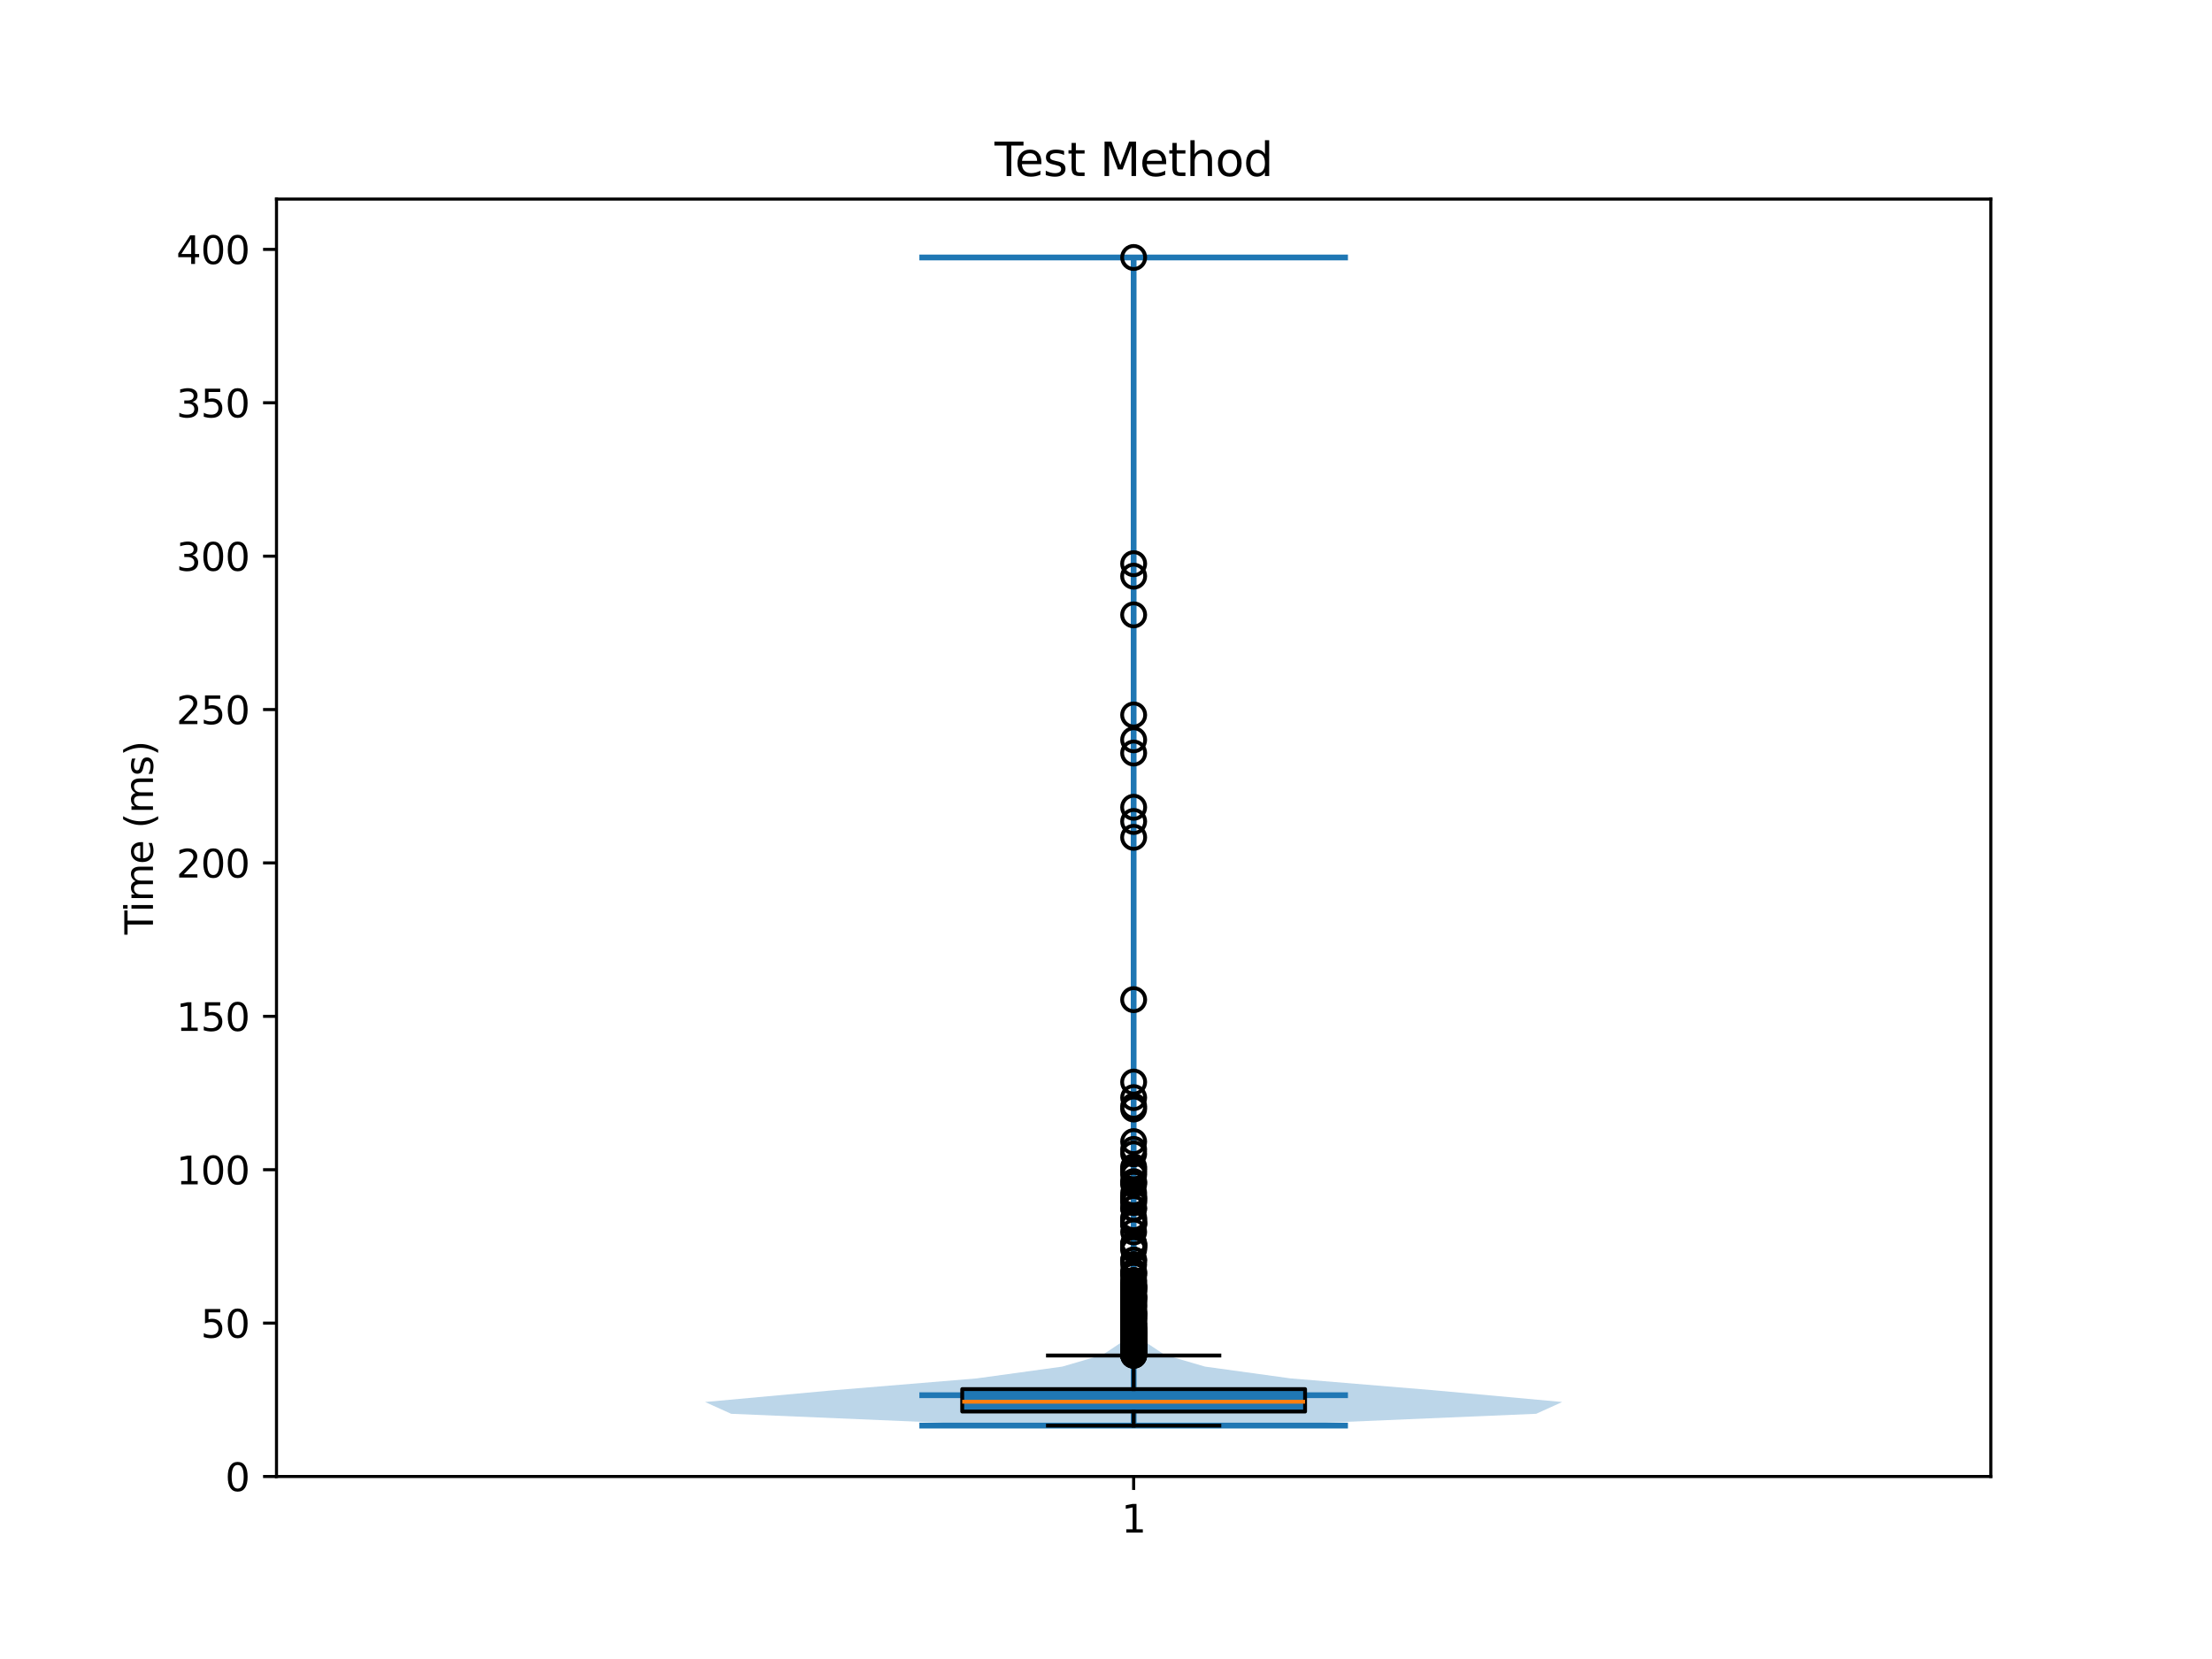<?xml version="1.0" encoding="utf-8" standalone="no"?>
<!DOCTYPE svg PUBLIC "-//W3C//DTD SVG 1.1//EN"
  "http://www.w3.org/Graphics/SVG/1.1/DTD/svg11.dtd">
<svg xmlns:xlink="http://www.w3.org/1999/xlink" width="576pt" height="432pt" viewBox="0 0 576 432" xmlns="http://www.w3.org/2000/svg" version="1.1">
 <defs>
  <style type="text/css">*{stroke-linejoin: round; stroke-linecap: butt}</style>
 </defs>
 <g id="figure_1">
  <g id="patch_1">
   <path d="M 0 432 
L 576 432 
L 576 0 
L 0 0 
z
" style="fill: #ffffff"/>
  </g>
  <g id="axes_1">
   <g id="patch_2">
    <path d="M 72 384.48 
L 518.4 384.48 
L 518.4 51.84 
L 72 51.84 
z
" style="fill: #ffffff"/>
   </g>
   <g id="FillBetweenPolyCollection_1">
    <path d="M 327.491 371.222 
L 262.909 371.222 
L 190.381 368.149 
L 183.6 365.077 
L 217.211 362.004 
L 254.334 358.932 
L 276.619 355.859 
L 287.132 352.787 
L 291.754 349.715 
L 293.229 346.642 
L 294.195 343.57 
L 294.466 340.497 
L 294.423 337.425 
L 294.567 334.352 
L 294.858 331.28 
L 294.95 328.207 
L 294.809 325.135 
L 294.924 322.062 
L 294.852 318.99 
L 294.898 315.918 
L 294.872 312.845 
L 294.941 309.773 
L 294.953 306.7 
L 295.02 303.628 
L 295.079 300.555 
L 295.106 297.483 
L 295.18 294.41 
L 295.167 291.338 
L 295.084 288.265 
L 295.119 285.193 
L 295.144 282.121 
L 295.182 279.048 
L 295.199 275.976 
L 295.2 272.903 
L 295.2 269.831 
L 295.2 266.758 
L 295.189 263.686 
L 295.152 260.613 
L 295.183 257.541 
L 295.199 254.468 
L 295.2 251.396 
L 295.2 248.324 
L 295.2 245.251 
L 295.2 242.179 
L 295.2 239.106 
L 295.2 236.034 
L 295.2 232.961 
L 295.2 229.889 
L 295.2 226.816 
L 295.199 223.744 
L 295.181 220.671 
L 295.145 217.599 
L 295.141 214.526 
L 295.139 211.454 
L 295.168 208.382 
L 295.198 205.309 
L 295.2 202.237 
L 295.186 199.164 
L 295.142 196.092 
L 295.139 193.019 
L 295.174 189.947 
L 295.154 186.874 
L 295.177 183.802 
L 295.199 180.729 
L 295.2 177.657 
L 295.2 174.585 
L 295.2 171.512 
L 295.2 168.44 
L 295.199 165.367 
L 295.174 162.295 
L 295.157 159.222 
L 295.194 156.15 
L 295.186 153.077 
L 295.14 150.005 
L 295.139 146.932 
L 295.184 143.86 
L 295.2 140.788 
L 295.2 137.715 
L 295.2 134.643 
L 295.2 131.57 
L 295.2 128.498 
L 295.2 125.425 
L 295.2 122.353 
L 295.2 119.28 
L 295.2 116.208 
L 295.2 113.135 
L 295.2 110.063 
L 295.2 106.991 
L 295.2 103.918 
L 295.2 100.846 
L 295.2 97.773 
L 295.2 94.701 
L 295.2 91.628 
L 295.2 88.556 
L 295.2 85.483 
L 295.2 82.411 
L 295.2 79.338 
L 295.2 76.266 
L 295.2 73.194 
L 295.186 70.121 
L 295.152 67.049 
L 295.248 67.049 
L 295.248 67.049 
L 295.214 70.121 
L 295.2 73.194 
L 295.2 76.266 
L 295.2 79.338 
L 295.2 82.411 
L 295.2 85.483 
L 295.2 88.556 
L 295.2 91.628 
L 295.2 94.701 
L 295.2 97.773 
L 295.2 100.846 
L 295.2 103.918 
L 295.2 106.991 
L 295.2 110.063 
L 295.2 113.135 
L 295.2 116.208 
L 295.2 119.28 
L 295.2 122.353 
L 295.2 125.425 
L 295.2 128.498 
L 295.2 131.57 
L 295.2 134.643 
L 295.2 137.715 
L 295.2 140.788 
L 295.216 143.86 
L 295.261 146.932 
L 295.26 150.005 
L 295.214 153.077 
L 295.206 156.15 
L 295.243 159.222 
L 295.226 162.295 
L 295.201 165.367 
L 295.2 168.44 
L 295.2 171.512 
L 295.2 174.585 
L 295.2 177.657 
L 295.201 180.729 
L 295.223 183.802 
L 295.246 186.874 
L 295.226 189.947 
L 295.261 193.019 
L 295.258 196.092 
L 295.214 199.164 
L 295.2 202.237 
L 295.202 205.309 
L 295.232 208.382 
L 295.261 211.454 
L 295.259 214.526 
L 295.255 217.599 
L 295.219 220.671 
L 295.201 223.744 
L 295.2 226.816 
L 295.2 229.889 
L 295.2 232.961 
L 295.2 236.034 
L 295.2 239.106 
L 295.2 242.179 
L 295.2 245.251 
L 295.2 248.324 
L 295.2 251.396 
L 295.201 254.468 
L 295.217 257.541 
L 295.248 260.613 
L 295.211 263.686 
L 295.2 266.758 
L 295.2 269.831 
L 295.2 272.903 
L 295.201 275.976 
L 295.218 279.048 
L 295.256 282.121 
L 295.281 285.193 
L 295.316 288.265 
L 295.233 291.338 
L 295.22 294.41 
L 295.294 297.483 
L 295.321 300.555 
L 295.38 303.628 
L 295.447 306.7 
L 295.459 309.773 
L 295.528 312.845 
L 295.502 315.918 
L 295.548 318.99 
L 295.476 322.062 
L 295.591 325.135 
L 295.45 328.207 
L 295.542 331.28 
L 295.833 334.352 
L 295.977 337.425 
L 295.934 340.497 
L 296.205 343.57 
L 297.171 346.642 
L 298.646 349.715 
L 303.268 352.787 
L 313.781 355.859 
L 336.066 358.932 
L 373.189 362.004 
L 406.8 365.077 
L 400.019 368.149 
L 327.491 371.222 
z
" clip-path="url(#p96dc13ed26)" style="fill: #1f77b4; fill-opacity: 0.3"/>
   </g>
   <g id="matplotlib.axis_1">
    <g id="xtick_1">
     <g id="line2d_1">
      <defs>
       <path id="m36d6f227e2" d="M 0 0 
L 0 3.5 
" style="stroke: #000000; stroke-width: 0.8"/>
      </defs>
      <g>
       <use xlink:href="#m36d6f227e2" x="295.2" y="384.48" style="stroke: #000000; stroke-width: 0.8"/>
      </g>
     </g>
     <g id="text_1">
      <!-- 1 -->
      <g transform="translate(292.019 399.078) scale(0.1 -0.1)">
       <defs>
        <path id="DejaVuSans-31" d="M 794 531 
L 1825 531 
L 1825 4091 
L 703 3866 
L 703 4441 
L 1819 4666 
L 2450 4666 
L 2450 531 
L 3481 531 
L 3481 0 
L 794 0 
L 794 531 
z
" transform="scale(0.016)"/>
       </defs>
       <use xlink:href="#DejaVuSans-31"/>
      </g>
     </g>
    </g>
   </g>
   <g id="matplotlib.axis_2">
    <g id="ytick_1">
     <g id="line2d_2">
      <defs>
       <path id="m6d0aee2002" d="M 0 0 
L -3.5 0 
" style="stroke: #000000; stroke-width: 0.8"/>
      </defs>
      <g>
       <use xlink:href="#m6d0aee2002" x="72" y="384.48" style="stroke: #000000; stroke-width: 0.8"/>
      </g>
     </g>
     <g id="text_2">
      <!-- 0 -->
      <g transform="translate(58.638 388.279) scale(0.1 -0.1)">
       <defs>
        <path id="DejaVuSans-30" d="M 2034 4250 
Q 1547 4250 1301 3770 
Q 1056 3291 1056 2328 
Q 1056 1369 1301 889 
Q 1547 409 2034 409 
Q 2525 409 2770 889 
Q 3016 1369 3016 2328 
Q 3016 3291 2770 3770 
Q 2525 4250 2034 4250 
z
M 2034 4750 
Q 2819 4750 3233 4129 
Q 3647 3509 3647 2328 
Q 3647 1150 3233 529 
Q 2819 -91 2034 -91 
Q 1250 -91 836 529 
Q 422 1150 422 2328 
Q 422 3509 836 4129 
Q 1250 4750 2034 4750 
z
" transform="scale(0.016)"/>
       </defs>
       <use xlink:href="#DejaVuSans-30"/>
      </g>
     </g>
    </g>
    <g id="ytick_2">
     <g id="line2d_3">
      <g>
       <use xlink:href="#m6d0aee2002" x="72" y="344.537" style="stroke: #000000; stroke-width: 0.8"/>
      </g>
     </g>
     <g id="text_3">
      <!-- 50 -->
      <g transform="translate(52.275 348.336) scale(0.1 -0.1)">
       <defs>
        <path id="DejaVuSans-35" d="M 691 4666 
L 3169 4666 
L 3169 4134 
L 1269 4134 
L 1269 2991 
Q 1406 3038 1543 3061 
Q 1681 3084 1819 3084 
Q 2600 3084 3056 2656 
Q 3513 2228 3513 1497 
Q 3513 744 3044 326 
Q 2575 -91 1722 -91 
Q 1428 -91 1123 -41 
Q 819 9 494 109 
L 494 744 
Q 775 591 1075 516 
Q 1375 441 1709 441 
Q 2250 441 2565 725 
Q 2881 1009 2881 1497 
Q 2881 1984 2565 2268 
Q 2250 2553 1709 2553 
Q 1456 2553 1204 2497 
Q 953 2441 691 2322 
L 691 4666 
z
" transform="scale(0.016)"/>
       </defs>
       <use xlink:href="#DejaVuSans-35"/>
       <use xlink:href="#DejaVuSans-30" transform="translate(63.623 0)"/>
      </g>
     </g>
    </g>
    <g id="ytick_3">
     <g id="line2d_4">
      <g>
       <use xlink:href="#m6d0aee2002" x="72" y="304.594" style="stroke: #000000; stroke-width: 0.8"/>
      </g>
     </g>
     <g id="text_4">
      <!-- 100 -->
      <g transform="translate(45.913 308.393) scale(0.1 -0.1)">
       <use xlink:href="#DejaVuSans-31"/>
       <use xlink:href="#DejaVuSans-30" transform="translate(63.623 0)"/>
       <use xlink:href="#DejaVuSans-30" transform="translate(127.246 0)"/>
      </g>
     </g>
    </g>
    <g id="ytick_4">
     <g id="line2d_5">
      <g>
       <use xlink:href="#m6d0aee2002" x="72" y="264.651" style="stroke: #000000; stroke-width: 0.8"/>
      </g>
     </g>
     <g id="text_5">
      <!-- 150 -->
      <g transform="translate(45.913 268.451) scale(0.1 -0.1)">
       <use xlink:href="#DejaVuSans-31"/>
       <use xlink:href="#DejaVuSans-35" transform="translate(63.623 0)"/>
       <use xlink:href="#DejaVuSans-30" transform="translate(127.246 0)"/>
      </g>
     </g>
    </g>
    <g id="ytick_5">
     <g id="line2d_6">
      <g>
       <use xlink:href="#m6d0aee2002" x="72" y="224.708" style="stroke: #000000; stroke-width: 0.8"/>
      </g>
     </g>
     <g id="text_6">
      <!-- 200 -->
      <g transform="translate(45.913 228.508) scale(0.1 -0.1)">
       <defs>
        <path id="DejaVuSans-32" d="M 1228 531 
L 3431 531 
L 3431 0 
L 469 0 
L 469 531 
Q 828 903 1448 1529 
Q 2069 2156 2228 2338 
Q 2531 2678 2651 2914 
Q 2772 3150 2772 3378 
Q 2772 3750 2511 3984 
Q 2250 4219 1831 4219 
Q 1534 4219 1204 4116 
Q 875 4013 500 3803 
L 500 4441 
Q 881 4594 1212 4672 
Q 1544 4750 1819 4750 
Q 2544 4750 2975 4387 
Q 3406 4025 3406 3419 
Q 3406 3131 3298 2873 
Q 3191 2616 2906 2266 
Q 2828 2175 2409 1742 
Q 1991 1309 1228 531 
z
" transform="scale(0.016)"/>
       </defs>
       <use xlink:href="#DejaVuSans-32"/>
       <use xlink:href="#DejaVuSans-30" transform="translate(63.623 0)"/>
       <use xlink:href="#DejaVuSans-30" transform="translate(127.246 0)"/>
      </g>
     </g>
    </g>
    <g id="ytick_6">
     <g id="line2d_7">
      <g>
       <use xlink:href="#m6d0aee2002" x="72" y="184.766" style="stroke: #000000; stroke-width: 0.8"/>
      </g>
     </g>
     <g id="text_7">
      <!-- 250 -->
      <g transform="translate(45.913 188.565) scale(0.1 -0.1)">
       <use xlink:href="#DejaVuSans-32"/>
       <use xlink:href="#DejaVuSans-35" transform="translate(63.623 0)"/>
       <use xlink:href="#DejaVuSans-30" transform="translate(127.246 0)"/>
      </g>
     </g>
    </g>
    <g id="ytick_7">
     <g id="line2d_8">
      <g>
       <use xlink:href="#m6d0aee2002" x="72" y="144.823" style="stroke: #000000; stroke-width: 0.8"/>
      </g>
     </g>
     <g id="text_8">
      <!-- 300 -->
      <g transform="translate(45.913 148.622) scale(0.1 -0.1)">
       <defs>
        <path id="DejaVuSans-33" d="M 2597 2516 
Q 3050 2419 3304 2112 
Q 3559 1806 3559 1356 
Q 3559 666 3084 287 
Q 2609 -91 1734 -91 
Q 1441 -91 1130 -33 
Q 819 25 488 141 
L 488 750 
Q 750 597 1062 519 
Q 1375 441 1716 441 
Q 2309 441 2620 675 
Q 2931 909 2931 1356 
Q 2931 1769 2642 2001 
Q 2353 2234 1838 2234 
L 1294 2234 
L 1294 2753 
L 1863 2753 
Q 2328 2753 2575 2939 
Q 2822 3125 2822 3475 
Q 2822 3834 2567 4026 
Q 2313 4219 1838 4219 
Q 1578 4219 1281 4162 
Q 984 4106 628 3988 
L 628 4550 
Q 988 4650 1302 4700 
Q 1616 4750 1894 4750 
Q 2613 4750 3031 4423 
Q 3450 4097 3450 3541 
Q 3450 3153 3228 2886 
Q 3006 2619 2597 2516 
z
" transform="scale(0.016)"/>
       </defs>
       <use xlink:href="#DejaVuSans-33"/>
       <use xlink:href="#DejaVuSans-30" transform="translate(63.623 0)"/>
       <use xlink:href="#DejaVuSans-30" transform="translate(127.246 0)"/>
      </g>
     </g>
    </g>
    <g id="ytick_8">
     <g id="line2d_9">
      <g>
       <use xlink:href="#m6d0aee2002" x="72" y="104.88" style="stroke: #000000; stroke-width: 0.8"/>
      </g>
     </g>
     <g id="text_9">
      <!-- 350 -->
      <g transform="translate(45.913 108.679) scale(0.1 -0.1)">
       <use xlink:href="#DejaVuSans-33"/>
       <use xlink:href="#DejaVuSans-35" transform="translate(63.623 0)"/>
       <use xlink:href="#DejaVuSans-30" transform="translate(127.246 0)"/>
      </g>
     </g>
    </g>
    <g id="ytick_9">
     <g id="line2d_10">
      <g>
       <use xlink:href="#m6d0aee2002" x="72" y="64.937" style="stroke: #000000; stroke-width: 0.8"/>
      </g>
     </g>
     <g id="text_10">
      <!-- 400 -->
      <g transform="translate(45.913 68.736) scale(0.1 -0.1)">
       <defs>
        <path id="DejaVuSans-34" d="M 2419 4116 
L 825 1625 
L 2419 1625 
L 2419 4116 
z
M 2253 4666 
L 3047 4666 
L 3047 1625 
L 3713 1625 
L 3713 1100 
L 3047 1100 
L 3047 0 
L 2419 0 
L 2419 1100 
L 313 1100 
L 313 1709 
L 2253 4666 
z
" transform="scale(0.016)"/>
       </defs>
       <use xlink:href="#DejaVuSans-34"/>
       <use xlink:href="#DejaVuSans-30" transform="translate(63.623 0)"/>
       <use xlink:href="#DejaVuSans-30" transform="translate(127.246 0)"/>
      </g>
     </g>
    </g>
    <g id="text_11">
     <!-- Time (ms) -->
     <g transform="translate(39.833 243.359) rotate(-90) scale(0.1 -0.1)">
      <defs>
       <path id="DejaVuSans-54" d="M -19 4666 
L 3928 4666 
L 3928 4134 
L 2272 4134 
L 2272 0 
L 1638 0 
L 1638 4134 
L -19 4134 
L -19 4666 
z
" transform="scale(0.016)"/>
       <path id="DejaVuSans-69" d="M 603 3500 
L 1178 3500 
L 1178 0 
L 603 0 
L 603 3500 
z
M 603 4863 
L 1178 4863 
L 1178 4134 
L 603 4134 
L 603 4863 
z
" transform="scale(0.016)"/>
       <path id="DejaVuSans-6d" d="M 3328 2828 
Q 3544 3216 3844 3400 
Q 4144 3584 4550 3584 
Q 5097 3584 5394 3201 
Q 5691 2819 5691 2113 
L 5691 0 
L 5113 0 
L 5113 2094 
Q 5113 2597 4934 2840 
Q 4756 3084 4391 3084 
Q 3944 3084 3684 2787 
Q 3425 2491 3425 1978 
L 3425 0 
L 2847 0 
L 2847 2094 
Q 2847 2600 2669 2842 
Q 2491 3084 2119 3084 
Q 1678 3084 1418 2786 
Q 1159 2488 1159 1978 
L 1159 0 
L 581 0 
L 581 3500 
L 1159 3500 
L 1159 2956 
Q 1356 3278 1631 3431 
Q 1906 3584 2284 3584 
Q 2666 3584 2933 3390 
Q 3200 3197 3328 2828 
z
" transform="scale(0.016)"/>
       <path id="DejaVuSans-65" d="M 3597 1894 
L 3597 1613 
L 953 1613 
Q 991 1019 1311 708 
Q 1631 397 2203 397 
Q 2534 397 2845 478 
Q 3156 559 3463 722 
L 3463 178 
Q 3153 47 2828 -22 
Q 2503 -91 2169 -91 
Q 1331 -91 842 396 
Q 353 884 353 1716 
Q 353 2575 817 3079 
Q 1281 3584 2069 3584 
Q 2775 3584 3186 3129 
Q 3597 2675 3597 1894 
z
M 3022 2063 
Q 3016 2534 2758 2815 
Q 2500 3097 2075 3097 
Q 1594 3097 1305 2825 
Q 1016 2553 972 2059 
L 3022 2063 
z
" transform="scale(0.016)"/>
       <path id="DejaVuSans-20" transform="scale(0.016)"/>
       <path id="DejaVuSans-28" d="M 1984 4856 
Q 1566 4138 1362 3434 
Q 1159 2731 1159 2009 
Q 1159 1288 1364 580 
Q 1569 -128 1984 -844 
L 1484 -844 
Q 1016 -109 783 600 
Q 550 1309 550 2009 
Q 550 2706 781 3412 
Q 1013 4119 1484 4856 
L 1984 4856 
z
" transform="scale(0.016)"/>
       <path id="DejaVuSans-73" d="M 2834 3397 
L 2834 2853 
Q 2591 2978 2328 3040 
Q 2066 3103 1784 3103 
Q 1356 3103 1142 2972 
Q 928 2841 928 2578 
Q 928 2378 1081 2264 
Q 1234 2150 1697 2047 
L 1894 2003 
Q 2506 1872 2764 1633 
Q 3022 1394 3022 966 
Q 3022 478 2636 193 
Q 2250 -91 1575 -91 
Q 1294 -91 989 -36 
Q 684 19 347 128 
L 347 722 
Q 666 556 975 473 
Q 1284 391 1588 391 
Q 1994 391 2212 530 
Q 2431 669 2431 922 
Q 2431 1156 2273 1281 
Q 2116 1406 1581 1522 
L 1381 1569 
Q 847 1681 609 1914 
Q 372 2147 372 2553 
Q 372 3047 722 3315 
Q 1072 3584 1716 3584 
Q 2034 3584 2315 3537 
Q 2597 3491 2834 3397 
z
" transform="scale(0.016)"/>
       <path id="DejaVuSans-29" d="M 513 4856 
L 1013 4856 
Q 1481 4119 1714 3412 
Q 1947 2706 1947 2009 
Q 1947 1309 1714 600 
Q 1481 -109 1013 -844 
L 513 -844 
Q 928 -128 1133 580 
Q 1338 1288 1338 2009 
Q 1338 2731 1133 3434 
Q 928 4138 513 4856 
z
" transform="scale(0.016)"/>
      </defs>
      <use xlink:href="#DejaVuSans-54"/>
      <use xlink:href="#DejaVuSans-69" transform="translate(57.959 0)"/>
      <use xlink:href="#DejaVuSans-6d" transform="translate(85.742 0)"/>
      <use xlink:href="#DejaVuSans-65" transform="translate(183.154 0)"/>
      <use xlink:href="#DejaVuSans-20" transform="translate(244.678 0)"/>
      <use xlink:href="#DejaVuSans-28" transform="translate(276.465 0)"/>
      <use xlink:href="#DejaVuSans-6d" transform="translate(315.479 0)"/>
      <use xlink:href="#DejaVuSans-73" transform="translate(412.891 0)"/>
      <use xlink:href="#DejaVuSans-29" transform="translate(464.99 0)"/>
     </g>
    </g>
   </g>
   <g id="LineCollection_1">
    <path d="M 239.4 363.307 
L 351 363.307 
" clip-path="url(#p96dc13ed26)" style="fill: none; stroke: #1f77b4; stroke-width: 1.5"/>
   </g>
   <g id="LineCollection_2">
    <path d="M 239.4 67.049 
L 351 67.049 
" clip-path="url(#p96dc13ed26)" style="fill: none; stroke: #1f77b4; stroke-width: 1.5"/>
   </g>
   <g id="LineCollection_3">
    <path d="M 239.4 371.222 
L 351 371.222 
" clip-path="url(#p96dc13ed26)" style="fill: none; stroke: #1f77b4; stroke-width: 1.5"/>
   </g>
   <g id="LineCollection_4">
    <path d="M 295.2 371.222 
L 295.2 67.049 
" clip-path="url(#p96dc13ed26)" style="fill: none; stroke: #1f77b4; stroke-width: 1.5"/>
   </g>
   <g id="patch_3">
    <path d="M 250.56 367.562 
L 339.84 367.562 
L 339.84 361.722 
L 250.56 361.722 
L 250.56 367.562 
z
" clip-path="url(#p96dc13ed26)" style="fill: #1f77b4; stroke: #000000; stroke-linejoin: miter"/>
   </g>
   <g id="line2d_11">
    <path d="M 295.2 367.562 
L 295.2 371.222 
" clip-path="url(#p96dc13ed26)" style="fill: none; stroke: #000000; stroke-linecap: square"/>
   </g>
   <g id="line2d_12">
    <path d="M 295.2 361.722 
L 295.2 352.972 
" clip-path="url(#p96dc13ed26)" style="fill: none; stroke: #000000; stroke-linecap: square"/>
   </g>
   <g id="line2d_13">
    <path d="M 272.88 371.222 
L 317.52 371.222 
" clip-path="url(#p96dc13ed26)" style="fill: none; stroke: #000000; stroke-linecap: square"/>
   </g>
   <g id="line2d_14">
    <path d="M 272.88 352.972 
L 317.52 352.972 
" clip-path="url(#p96dc13ed26)" style="fill: none; stroke: #000000; stroke-linecap: square"/>
   </g>
   <g id="line2d_15">
    <defs>
     <path id="meaca376f6f" d="M 0 3 
C 0.796 3 1.559 2.684 2.121 2.121 
C 2.684 1.559 3 0.796 3 0 
C 3 -0.796 2.684 -1.559 2.121 -2.121 
C 1.559 -2.684 0.796 -3 0 -3 
C -0.796 -3 -1.559 -2.684 -2.121 -2.121 
C -2.684 -1.559 -3 -0.796 -3 0 
C -3 0.796 -2.684 1.559 -2.121 2.121 
C -1.559 2.684 -0.796 3 0 3 
z
" style="stroke: #000000"/>
    </defs>
    <g clip-path="url(#p96dc13ed26)">
     <use xlink:href="#meaca376f6f" x="295.2" y="192.64" style="fill-opacity: 0; stroke: #000000"/>
     <use xlink:href="#meaca376f6f" x="295.2" y="338.358" style="fill-opacity: 0; stroke: #000000"/>
     <use xlink:href="#meaca376f6f" x="295.2" y="348.558" style="fill-opacity: 0; stroke: #000000"/>
     <use xlink:href="#meaca376f6f" x="295.2" y="352.199" style="fill-opacity: 0; stroke: #000000"/>
     <use xlink:href="#meaca376f6f" x="295.2" y="346.314" style="fill-opacity: 0; stroke: #000000"/>
     <use xlink:href="#meaca376f6f" x="295.2" y="350.319" style="fill-opacity: 0; stroke: #000000"/>
     <use xlink:href="#meaca376f6f" x="295.2" y="317.561" style="fill-opacity: 0; stroke: #000000"/>
     <use xlink:href="#meaca376f6f" x="295.2" y="350.817" style="fill-opacity: 0; stroke: #000000"/>
     <use xlink:href="#meaca376f6f" x="295.2" y="347.303" style="fill-opacity: 0; stroke: #000000"/>
     <use xlink:href="#meaca376f6f" x="295.2" y="347.963" style="fill-opacity: 0; stroke: #000000"/>
     <use xlink:href="#meaca376f6f" x="295.2" y="350.116" style="fill-opacity: 0; stroke: #000000"/>
     <use xlink:href="#meaca376f6f" x="295.2" y="351.571" style="fill-opacity: 0; stroke: #000000"/>
     <use xlink:href="#meaca376f6f" x="295.2" y="352.224" style="fill-opacity: 0; stroke: #000000"/>
     <use xlink:href="#meaca376f6f" x="295.2" y="213.906" style="fill-opacity: 0; stroke: #000000"/>
     <use xlink:href="#meaca376f6f" x="295.2" y="331.612" style="fill-opacity: 0; stroke: #000000"/>
     <use xlink:href="#meaca376f6f" x="295.2" y="350.844" style="fill-opacity: 0; stroke: #000000"/>
     <use xlink:href="#meaca376f6f" x="295.2" y="352.273" style="fill-opacity: 0; stroke: #000000"/>
     <use xlink:href="#meaca376f6f" x="295.2" y="347.003" style="fill-opacity: 0; stroke: #000000"/>
     <use xlink:href="#meaca376f6f" x="295.2" y="351.674" style="fill-opacity: 0; stroke: #000000"/>
     <use xlink:href="#meaca376f6f" x="295.2" y="351.472" style="fill-opacity: 0; stroke: #000000"/>
     <use xlink:href="#meaca376f6f" x="295.2" y="324.361" style="fill-opacity: 0; stroke: #000000"/>
     <use xlink:href="#meaca376f6f" x="295.2" y="333.412" style="fill-opacity: 0; stroke: #000000"/>
     <use xlink:href="#meaca376f6f" x="295.2" y="352.227" style="fill-opacity: 0; stroke: #000000"/>
     <use xlink:href="#meaca376f6f" x="295.2" y="344.745" style="fill-opacity: 0; stroke: #000000"/>
     <use xlink:href="#meaca376f6f" x="295.2" y="345.722" style="fill-opacity: 0; stroke: #000000"/>
     <use xlink:href="#meaca376f6f" x="295.2" y="352.058" style="fill-opacity: 0; stroke: #000000"/>
     <use xlink:href="#meaca376f6f" x="295.2" y="350.591" style="fill-opacity: 0; stroke: #000000"/>
     <use xlink:href="#meaca376f6f" x="295.2" y="346.39" style="fill-opacity: 0; stroke: #000000"/>
     <use xlink:href="#meaca376f6f" x="295.2" y="337.807" style="fill-opacity: 0; stroke: #000000"/>
     <use xlink:href="#meaca376f6f" x="295.2" y="347.646" style="fill-opacity: 0; stroke: #000000"/>
     <use xlink:href="#meaca376f6f" x="295.2" y="218.04" style="fill-opacity: 0; stroke: #000000"/>
     <use xlink:href="#meaca376f6f" x="295.2" y="332.129" style="fill-opacity: 0; stroke: #000000"/>
     <use xlink:href="#meaca376f6f" x="295.2" y="348.174" style="fill-opacity: 0; stroke: #000000"/>
     <use xlink:href="#meaca376f6f" x="295.2" y="351.41" style="fill-opacity: 0; stroke: #000000"/>
     <use xlink:href="#meaca376f6f" x="295.2" y="352.065" style="fill-opacity: 0; stroke: #000000"/>
     <use xlink:href="#meaca376f6f" x="295.2" y="346.108" style="fill-opacity: 0; stroke: #000000"/>
     <use xlink:href="#meaca376f6f" x="295.2" y="324.945" style="fill-opacity: 0; stroke: #000000"/>
     <use xlink:href="#meaca376f6f" x="295.2" y="318.472" style="fill-opacity: 0; stroke: #000000"/>
     <use xlink:href="#meaca376f6f" x="295.2" y="346.57" style="fill-opacity: 0; stroke: #000000"/>
     <use xlink:href="#meaca376f6f" x="295.2" y="349.997" style="fill-opacity: 0; stroke: #000000"/>
     <use xlink:href="#meaca376f6f" x="295.2" y="328.164" style="fill-opacity: 0; stroke: #000000"/>
     <use xlink:href="#meaca376f6f" x="295.2" y="352.635" style="fill-opacity: 0; stroke: #000000"/>
     <use xlink:href="#meaca376f6f" x="295.2" y="348.506" style="fill-opacity: 0; stroke: #000000"/>
     <use xlink:href="#meaca376f6f" x="295.2" y="352.202" style="fill-opacity: 0; stroke: #000000"/>
     <use xlink:href="#meaca376f6f" x="295.2" y="351.417" style="fill-opacity: 0; stroke: #000000"/>
     <use xlink:href="#meaca376f6f" x="295.2" y="335.731" style="fill-opacity: 0; stroke: #000000"/>
     <use xlink:href="#meaca376f6f" x="295.2" y="342.158" style="fill-opacity: 0; stroke: #000000"/>
     <use xlink:href="#meaca376f6f" x="295.2" y="352.636" style="fill-opacity: 0; stroke: #000000"/>
     <use xlink:href="#meaca376f6f" x="295.2" y="186.178" style="fill-opacity: 0; stroke: #000000"/>
     <use xlink:href="#meaca376f6f" x="295.2" y="288.785" style="fill-opacity: 0; stroke: #000000"/>
     <use xlink:href="#meaca376f6f" x="295.2" y="335.172" style="fill-opacity: 0; stroke: #000000"/>
     <use xlink:href="#meaca376f6f" x="295.2" y="285.817" style="fill-opacity: 0; stroke: #000000"/>
     <use xlink:href="#meaca376f6f" x="295.2" y="300.471" style="fill-opacity: 0; stroke: #000000"/>
     <use xlink:href="#meaca376f6f" x="295.2" y="336.371" style="fill-opacity: 0; stroke: #000000"/>
     <use xlink:href="#meaca376f6f" x="295.2" y="311.561" style="fill-opacity: 0; stroke: #000000"/>
     <use xlink:href="#meaca376f6f" x="295.2" y="324.696" style="fill-opacity: 0; stroke: #000000"/>
     <use xlink:href="#meaca376f6f" x="295.2" y="335.562" style="fill-opacity: 0; stroke: #000000"/>
     <use xlink:href="#meaca376f6f" x="295.2" y="314.699" style="fill-opacity: 0; stroke: #000000"/>
     <use xlink:href="#meaca376f6f" x="295.2" y="334.794" style="fill-opacity: 0; stroke: #000000"/>
     <use xlink:href="#meaca376f6f" x="295.2" y="352.687" style="fill-opacity: 0; stroke: #000000"/>
     <use xlink:href="#meaca376f6f" x="295.2" y="343.255" style="fill-opacity: 0; stroke: #000000"/>
     <use xlink:href="#meaca376f6f" x="295.2" y="352.479" style="fill-opacity: 0; stroke: #000000"/>
     <use xlink:href="#meaca376f6f" x="295.2" y="325.43" style="fill-opacity: 0; stroke: #000000"/>
     <use xlink:href="#meaca376f6f" x="295.2" y="318.026" style="fill-opacity: 0; stroke: #000000"/>
     <use xlink:href="#meaca376f6f" x="295.2" y="341.874" style="fill-opacity: 0; stroke: #000000"/>
     <use xlink:href="#meaca376f6f" x="295.2" y="352.369" style="fill-opacity: 0; stroke: #000000"/>
     <use xlink:href="#meaca376f6f" x="295.2" y="352.642" style="fill-opacity: 0; stroke: #000000"/>
     <use xlink:href="#meaca376f6f" x="295.2" y="345.624" style="fill-opacity: 0; stroke: #000000"/>
     <use xlink:href="#meaca376f6f" x="295.2" y="343.3" style="fill-opacity: 0; stroke: #000000"/>
     <use xlink:href="#meaca376f6f" x="295.2" y="349.967" style="fill-opacity: 0; stroke: #000000"/>
     <use xlink:href="#meaca376f6f" x="295.2" y="351.622" style="fill-opacity: 0; stroke: #000000"/>
     <use xlink:href="#meaca376f6f" x="295.2" y="351.692" style="fill-opacity: 0; stroke: #000000"/>
     <use xlink:href="#meaca376f6f" x="295.2" y="350.545" style="fill-opacity: 0; stroke: #000000"/>
     <use xlink:href="#meaca376f6f" x="295.2" y="352.795" style="fill-opacity: 0; stroke: #000000"/>
     <use xlink:href="#meaca376f6f" x="295.2" y="348" style="fill-opacity: 0; stroke: #000000"/>
     <use xlink:href="#meaca376f6f" x="295.2" y="351.234" style="fill-opacity: 0; stroke: #000000"/>
     <use xlink:href="#meaca376f6f" x="295.2" y="352.604" style="fill-opacity: 0; stroke: #000000"/>
     <use xlink:href="#meaca376f6f" x="295.2" y="352.924" style="fill-opacity: 0; stroke: #000000"/>
     <use xlink:href="#meaca376f6f" x="295.2" y="210.209" style="fill-opacity: 0; stroke: #000000"/>
     <use xlink:href="#meaca376f6f" x="295.2" y="337.738" style="fill-opacity: 0; stroke: #000000"/>
     <use xlink:href="#meaca376f6f" x="295.2" y="349.696" style="fill-opacity: 0; stroke: #000000"/>
     <use xlink:href="#meaca376f6f" x="295.2" y="350.872" style="fill-opacity: 0; stroke: #000000"/>
     <use xlink:href="#meaca376f6f" x="295.2" y="349.154" style="fill-opacity: 0; stroke: #000000"/>
     <use xlink:href="#meaca376f6f" x="295.2" y="349.596" style="fill-opacity: 0; stroke: #000000"/>
     <use xlink:href="#meaca376f6f" x="295.2" y="351.645" style="fill-opacity: 0; stroke: #000000"/>
     <use xlink:href="#meaca376f6f" x="295.2" y="305.944" style="fill-opacity: 0; stroke: #000000"/>
     <use xlink:href="#meaca376f6f" x="295.2" y="342.715" style="fill-opacity: 0; stroke: #000000"/>
     <use xlink:href="#meaca376f6f" x="295.2" y="343.493" style="fill-opacity: 0; stroke: #000000"/>
     <use xlink:href="#meaca376f6f" x="295.2" y="344.773" style="fill-opacity: 0; stroke: #000000"/>
     <use xlink:href="#meaca376f6f" x="295.2" y="341.455" style="fill-opacity: 0; stroke: #000000"/>
     <use xlink:href="#meaca376f6f" x="295.2" y="347.611" style="fill-opacity: 0; stroke: #000000"/>
     <use xlink:href="#meaca376f6f" x="295.2" y="351.831" style="fill-opacity: 0; stroke: #000000"/>
     <use xlink:href="#meaca376f6f" x="295.2" y="150.033" style="fill-opacity: 0; stroke: #000000"/>
     <use xlink:href="#meaca376f6f" x="295.2" y="304.439" style="fill-opacity: 0; stroke: #000000"/>
     <use xlink:href="#meaca376f6f" x="295.2" y="335.041" style="fill-opacity: 0; stroke: #000000"/>
     <use xlink:href="#meaca376f6f" x="295.2" y="318.626" style="fill-opacity: 0; stroke: #000000"/>
     <use xlink:href="#meaca376f6f" x="295.2" y="324.279" style="fill-opacity: 0; stroke: #000000"/>
     <use xlink:href="#meaca376f6f" x="295.2" y="331.443" style="fill-opacity: 0; stroke: #000000"/>
     <use xlink:href="#meaca376f6f" x="295.2" y="345.959" style="fill-opacity: 0; stroke: #000000"/>
     <use xlink:href="#meaca376f6f" x="295.2" y="313.172" style="fill-opacity: 0; stroke: #000000"/>
     <use xlink:href="#meaca376f6f" x="295.2" y="349.199" style="fill-opacity: 0; stroke: #000000"/>
     <use xlink:href="#meaca376f6f" x="295.2" y="333.945" style="fill-opacity: 0; stroke: #000000"/>
     <use xlink:href="#meaca376f6f" x="295.2" y="337.596" style="fill-opacity: 0; stroke: #000000"/>
     <use xlink:href="#meaca376f6f" x="295.2" y="349.702" style="fill-opacity: 0; stroke: #000000"/>
     <use xlink:href="#meaca376f6f" x="295.2" y="329.283" style="fill-opacity: 0; stroke: #000000"/>
     <use xlink:href="#meaca376f6f" x="295.2" y="349.486" style="fill-opacity: 0; stroke: #000000"/>
     <use xlink:href="#meaca376f6f" x="295.2" y="346.735" style="fill-opacity: 0; stroke: #000000"/>
     <use xlink:href="#meaca376f6f" x="295.2" y="348.946" style="fill-opacity: 0; stroke: #000000"/>
     <use xlink:href="#meaca376f6f" x="295.2" y="350.738" style="fill-opacity: 0; stroke: #000000"/>
     <use xlink:href="#meaca376f6f" x="295.2" y="323.829" style="fill-opacity: 0; stroke: #000000"/>
     <use xlink:href="#meaca376f6f" x="295.2" y="351.025" style="fill-opacity: 0; stroke: #000000"/>
     <use xlink:href="#meaca376f6f" x="295.2" y="347.19" style="fill-opacity: 0; stroke: #000000"/>
     <use xlink:href="#meaca376f6f" x="295.2" y="347.768" style="fill-opacity: 0; stroke: #000000"/>
     <use xlink:href="#meaca376f6f" x="295.2" y="348.397" style="fill-opacity: 0; stroke: #000000"/>
     <use xlink:href="#meaca376f6f" x="295.2" y="342.206" style="fill-opacity: 0; stroke: #000000"/>
     <use xlink:href="#meaca376f6f" x="295.2" y="345.958" style="fill-opacity: 0; stroke: #000000"/>
     <use xlink:href="#meaca376f6f" x="295.2" y="342.551" style="fill-opacity: 0; stroke: #000000"/>
     <use xlink:href="#meaca376f6f" x="295.2" y="348.082" style="fill-opacity: 0; stroke: #000000"/>
     <use xlink:href="#meaca376f6f" x="295.2" y="340.463" style="fill-opacity: 0; stroke: #000000"/>
     <use xlink:href="#meaca376f6f" x="295.2" y="351.435" style="fill-opacity: 0; stroke: #000000"/>
     <use xlink:href="#meaca376f6f" x="295.2" y="67.049" style="fill-opacity: 0; stroke: #000000"/>
     <use xlink:href="#meaca376f6f" x="295.2" y="305.16" style="fill-opacity: 0; stroke: #000000"/>
     <use xlink:href="#meaca376f6f" x="295.2" y="342.267" style="fill-opacity: 0; stroke: #000000"/>
     <use xlink:href="#meaca376f6f" x="295.2" y="347.584" style="fill-opacity: 0; stroke: #000000"/>
     <use xlink:href="#meaca376f6f" x="295.2" y="348.937" style="fill-opacity: 0; stroke: #000000"/>
     <use xlink:href="#meaca376f6f" x="295.2" y="352.567" style="fill-opacity: 0; stroke: #000000"/>
     <use xlink:href="#meaca376f6f" x="295.2" y="347.158" style="fill-opacity: 0; stroke: #000000"/>
     <use xlink:href="#meaca376f6f" x="295.2" y="349.045" style="fill-opacity: 0; stroke: #000000"/>
     <use xlink:href="#meaca376f6f" x="295.2" y="320.81" style="fill-opacity: 0; stroke: #000000"/>
     <use xlink:href="#meaca376f6f" x="295.2" y="349.373" style="fill-opacity: 0; stroke: #000000"/>
     <use xlink:href="#meaca376f6f" x="295.2" y="343.927" style="fill-opacity: 0; stroke: #000000"/>
     <use xlink:href="#meaca376f6f" x="295.2" y="347.278" style="fill-opacity: 0; stroke: #000000"/>
     <use xlink:href="#meaca376f6f" x="295.2" y="352.775" style="fill-opacity: 0; stroke: #000000"/>
     <use xlink:href="#meaca376f6f" x="295.2" y="345.23" style="fill-opacity: 0; stroke: #000000"/>
     <use xlink:href="#meaca376f6f" x="295.2" y="196.092" style="fill-opacity: 0; stroke: #000000"/>
     <use xlink:href="#meaca376f6f" x="295.2" y="303.841" style="fill-opacity: 0; stroke: #000000"/>
     <use xlink:href="#meaca376f6f" x="295.2" y="331.086" style="fill-opacity: 0; stroke: #000000"/>
     <use xlink:href="#meaca376f6f" x="295.2" y="307.911" style="fill-opacity: 0; stroke: #000000"/>
     <use xlink:href="#meaca376f6f" x="295.2" y="334.816" style="fill-opacity: 0; stroke: #000000"/>
     <use xlink:href="#meaca376f6f" x="295.2" y="312.247" style="fill-opacity: 0; stroke: #000000"/>
     <use xlink:href="#meaca376f6f" x="295.2" y="297.27" style="fill-opacity: 0; stroke: #000000"/>
     <use xlink:href="#meaca376f6f" x="295.2" y="344.622" style="fill-opacity: 0; stroke: #000000"/>
     <use xlink:href="#meaca376f6f" x="295.2" y="308.402" style="fill-opacity: 0; stroke: #000000"/>
     <use xlink:href="#meaca376f6f" x="295.2" y="317.08" style="fill-opacity: 0; stroke: #000000"/>
     <use xlink:href="#meaca376f6f" x="295.2" y="335.208" style="fill-opacity: 0; stroke: #000000"/>
     <use xlink:href="#meaca376f6f" x="295.2" y="312.711" style="fill-opacity: 0; stroke: #000000"/>
     <use xlink:href="#meaca376f6f" x="295.2" y="335.534" style="fill-opacity: 0; stroke: #000000"/>
     <use xlink:href="#meaca376f6f" x="295.2" y="314.652" style="fill-opacity: 0; stroke: #000000"/>
     <use xlink:href="#meaca376f6f" x="295.2" y="307.696" style="fill-opacity: 0; stroke: #000000"/>
     <use xlink:href="#meaca376f6f" x="295.2" y="281.768" style="fill-opacity: 0; stroke: #000000"/>
     <use xlink:href="#meaca376f6f" x="295.2" y="299.304" style="fill-opacity: 0; stroke: #000000"/>
     <use xlink:href="#meaca376f6f" x="295.2" y="349.356" style="fill-opacity: 0; stroke: #000000"/>
     <use xlink:href="#meaca376f6f" x="295.2" y="350.669" style="fill-opacity: 0; stroke: #000000"/>
     <use xlink:href="#meaca376f6f" x="295.2" y="350.502" style="fill-opacity: 0; stroke: #000000"/>
     <use xlink:href="#meaca376f6f" x="295.2" y="350.749" style="fill-opacity: 0; stroke: #000000"/>
     <use xlink:href="#meaca376f6f" x="295.2" y="352.792" style="fill-opacity: 0; stroke: #000000"/>
     <use xlink:href="#meaca376f6f" x="295.2" y="341.439" style="fill-opacity: 0; stroke: #000000"/>
     <use xlink:href="#meaca376f6f" x="295.2" y="349.086" style="fill-opacity: 0; stroke: #000000"/>
     <use xlink:href="#meaca376f6f" x="295.2" y="347.181" style="fill-opacity: 0; stroke: #000000"/>
     <use xlink:href="#meaca376f6f" x="295.2" y="339.285" style="fill-opacity: 0; stroke: #000000"/>
     <use xlink:href="#meaca376f6f" x="295.2" y="160.112" style="fill-opacity: 0; stroke: #000000"/>
     <use xlink:href="#meaca376f6f" x="295.2" y="318.79" style="fill-opacity: 0; stroke: #000000"/>
     <use xlink:href="#meaca376f6f" x="295.2" y="336.446" style="fill-opacity: 0; stroke: #000000"/>
     <use xlink:href="#meaca376f6f" x="295.2" y="352.524" style="fill-opacity: 0; stroke: #000000"/>
     <use xlink:href="#meaca376f6f" x="295.2" y="349.198" style="fill-opacity: 0; stroke: #000000"/>
     <use xlink:href="#meaca376f6f" x="295.2" y="347.2" style="fill-opacity: 0; stroke: #000000"/>
     <use xlink:href="#meaca376f6f" x="295.2" y="339.804" style="fill-opacity: 0; stroke: #000000"/>
     <use xlink:href="#meaca376f6f" x="295.2" y="328.101" style="fill-opacity: 0; stroke: #000000"/>
     <use xlink:href="#meaca376f6f" x="295.2" y="337.888" style="fill-opacity: 0; stroke: #000000"/>
     <use xlink:href="#meaca376f6f" x="295.2" y="350.079" style="fill-opacity: 0; stroke: #000000"/>
     <use xlink:href="#meaca376f6f" x="295.2" y="352.277" style="fill-opacity: 0; stroke: #000000"/>
     <use xlink:href="#meaca376f6f" x="295.2" y="351.542" style="fill-opacity: 0; stroke: #000000"/>
     <use xlink:href="#meaca376f6f" x="295.2" y="352.274" style="fill-opacity: 0; stroke: #000000"/>
     <use xlink:href="#meaca376f6f" x="295.2" y="352.904" style="fill-opacity: 0; stroke: #000000"/>
     <use xlink:href="#meaca376f6f" x="295.2" y="337.593" style="fill-opacity: 0; stroke: #000000"/>
     <use xlink:href="#meaca376f6f" x="295.2" y="352.275" style="fill-opacity: 0; stroke: #000000"/>
     <use xlink:href="#meaca376f6f" x="295.2" y="351.234" style="fill-opacity: 0; stroke: #000000"/>
     <use xlink:href="#meaca376f6f" x="295.2" y="347.498" style="fill-opacity: 0; stroke: #000000"/>
     <use xlink:href="#meaca376f6f" x="295.2" y="146.784" style="fill-opacity: 0; stroke: #000000"/>
     <use xlink:href="#meaca376f6f" x="295.2" y="260.309" style="fill-opacity: 0; stroke: #000000"/>
     <use xlink:href="#meaca376f6f" x="295.2" y="318.735" style="fill-opacity: 0; stroke: #000000"/>
     <use xlink:href="#meaca376f6f" x="295.2" y="288.045" style="fill-opacity: 0; stroke: #000000"/>
     <use xlink:href="#meaca376f6f" x="295.2" y="310.608" style="fill-opacity: 0; stroke: #000000"/>
     <use xlink:href="#meaca376f6f" x="295.2" y="338.842" style="fill-opacity: 0; stroke: #000000"/>
     <use xlink:href="#meaca376f6f" x="295.2" y="323.853" style="fill-opacity: 0; stroke: #000000"/>
     <use xlink:href="#meaca376f6f" x="295.2" y="346.095" style="fill-opacity: 0; stroke: #000000"/>
     <use xlink:href="#meaca376f6f" x="295.2" y="352.444" style="fill-opacity: 0; stroke: #000000"/>
     <use xlink:href="#meaca376f6f" x="295.2" y="347.341" style="fill-opacity: 0; stroke: #000000"/>
     <use xlink:href="#meaca376f6f" x="295.2" y="350.854" style="fill-opacity: 0; stroke: #000000"/>
     <use xlink:href="#meaca376f6f" x="295.2" y="311.955" style="fill-opacity: 0; stroke: #000000"/>
     <use xlink:href="#meaca376f6f" x="295.2" y="324.24" style="fill-opacity: 0; stroke: #000000"/>
     <use xlink:href="#meaca376f6f" x="295.2" y="349.044" style="fill-opacity: 0; stroke: #000000"/>
     <use xlink:href="#meaca376f6f" x="295.2" y="338.404" style="fill-opacity: 0; stroke: #000000"/>
     <use xlink:href="#meaca376f6f" x="295.2" y="340.19" style="fill-opacity: 0; stroke: #000000"/>
     <use xlink:href="#meaca376f6f" x="295.2" y="350.01" style="fill-opacity: 0; stroke: #000000"/>
     <use xlink:href="#meaca376f6f" x="295.2" y="350.112" style="fill-opacity: 0; stroke: #000000"/>
     <use xlink:href="#meaca376f6f" x="295.2" y="347.774" style="fill-opacity: 0; stroke: #000000"/>
    </g>
   </g>
   <g id="line2d_16">
    <path d="M 250.56 365.006 
L 339.84 365.006 
" clip-path="url(#p96dc13ed26)" style="fill: none; stroke: #ff7f0e"/>
   </g>
   <g id="patch_4">
    <path d="M 72 384.48 
L 72 51.84 
" style="fill: none; stroke: #000000; stroke-width: 0.8; stroke-linejoin: miter; stroke-linecap: square"/>
   </g>
   <g id="patch_5">
    <path d="M 518.4 384.48 
L 518.4 51.84 
" style="fill: none; stroke: #000000; stroke-width: 0.8; stroke-linejoin: miter; stroke-linecap: square"/>
   </g>
   <g id="patch_6">
    <path d="M 72 384.48 
L 518.4 384.48 
" style="fill: none; stroke: #000000; stroke-width: 0.8; stroke-linejoin: miter; stroke-linecap: square"/>
   </g>
   <g id="patch_7">
    <path d="M 72 51.84 
L 518.4 51.84 
" style="fill: none; stroke: #000000; stroke-width: 0.8; stroke-linejoin: miter; stroke-linecap: square"/>
   </g>
   <g id="text_12">
    <!-- Test Method -->
    <g transform="translate(258.975 45.84) scale(0.12 -0.12)">
     <defs>
      <path id="DejaVuSans-74" d="M 1172 4494 
L 1172 3500 
L 2356 3500 
L 2356 3053 
L 1172 3053 
L 1172 1153 
Q 1172 725 1289 603 
Q 1406 481 1766 481 
L 2356 481 
L 2356 0 
L 1766 0 
Q 1100 0 847 248 
Q 594 497 594 1153 
L 594 3053 
L 172 3053 
L 172 3500 
L 594 3500 
L 594 4494 
L 1172 4494 
z
" transform="scale(0.016)"/>
      <path id="DejaVuSans-4d" d="M 628 4666 
L 1569 4666 
L 2759 1491 
L 3956 4666 
L 4897 4666 
L 4897 0 
L 4281 0 
L 4281 4097 
L 3078 897 
L 2444 897 
L 1241 4097 
L 1241 0 
L 628 0 
L 628 4666 
z
" transform="scale(0.016)"/>
      <path id="DejaVuSans-68" d="M 3513 2113 
L 3513 0 
L 2938 0 
L 2938 2094 
Q 2938 2591 2744 2837 
Q 2550 3084 2163 3084 
Q 1697 3084 1428 2787 
Q 1159 2491 1159 1978 
L 1159 0 
L 581 0 
L 581 4863 
L 1159 4863 
L 1159 2956 
Q 1366 3272 1645 3428 
Q 1925 3584 2291 3584 
Q 2894 3584 3203 3211 
Q 3513 2838 3513 2113 
z
" transform="scale(0.016)"/>
      <path id="DejaVuSans-6f" d="M 1959 3097 
Q 1497 3097 1228 2736 
Q 959 2375 959 1747 
Q 959 1119 1226 758 
Q 1494 397 1959 397 
Q 2419 397 2687 759 
Q 2956 1122 2956 1747 
Q 2956 2369 2687 2733 
Q 2419 3097 1959 3097 
z
M 1959 3584 
Q 2709 3584 3137 3096 
Q 3566 2609 3566 1747 
Q 3566 888 3137 398 
Q 2709 -91 1959 -91 
Q 1206 -91 779 398 
Q 353 888 353 1747 
Q 353 2609 779 3096 
Q 1206 3584 1959 3584 
z
" transform="scale(0.016)"/>
      <path id="DejaVuSans-64" d="M 2906 2969 
L 2906 4863 
L 3481 4863 
L 3481 0 
L 2906 0 
L 2906 525 
Q 2725 213 2448 61 
Q 2172 -91 1784 -91 
Q 1150 -91 751 415 
Q 353 922 353 1747 
Q 353 2572 751 3078 
Q 1150 3584 1784 3584 
Q 2172 3584 2448 3432 
Q 2725 3281 2906 2969 
z
M 947 1747 
Q 947 1113 1208 752 
Q 1469 391 1925 391 
Q 2381 391 2643 752 
Q 2906 1113 2906 1747 
Q 2906 2381 2643 2742 
Q 2381 3103 1925 3103 
Q 1469 3103 1208 2742 
Q 947 2381 947 1747 
z
" transform="scale(0.016)"/>
     </defs>
     <use xlink:href="#DejaVuSans-54"/>
     <use xlink:href="#DejaVuSans-65" transform="translate(44.084 0)"/>
     <use xlink:href="#DejaVuSans-73" transform="translate(105.607 0)"/>
     <use xlink:href="#DejaVuSans-74" transform="translate(157.707 0)"/>
     <use xlink:href="#DejaVuSans-20" transform="translate(196.916 0)"/>
     <use xlink:href="#DejaVuSans-4d" transform="translate(228.703 0)"/>
     <use xlink:href="#DejaVuSans-65" transform="translate(314.982 0)"/>
     <use xlink:href="#DejaVuSans-74" transform="translate(376.506 0)"/>
     <use xlink:href="#DejaVuSans-68" transform="translate(415.715 0)"/>
     <use xlink:href="#DejaVuSans-6f" transform="translate(479.094 0)"/>
     <use xlink:href="#DejaVuSans-64" transform="translate(540.275 0)"/>
    </g>
   </g>
  </g>
 </g>
 <defs>
  <clipPath id="p96dc13ed26">
   <rect x="72" y="51.84" width="446.4" height="332.64"/>
  </clipPath>
 </defs>
</svg>
